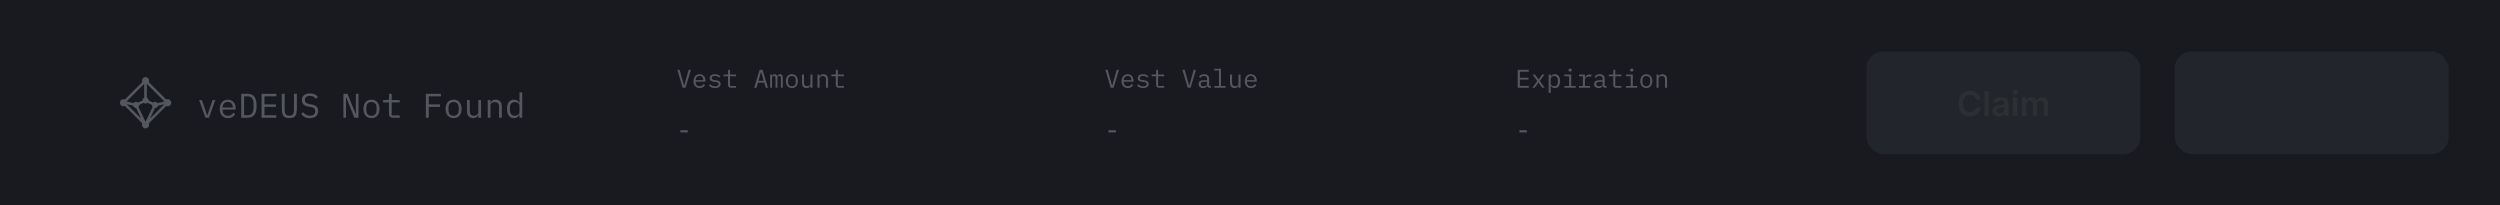 <svg width="1168" height="96" viewBox="0 0 1168 96" fill="none" xmlns="http://www.w3.org/2000/svg">
<rect width="1168" height="96" fill="#181A1F"/>
<path d="M317.86 61.856V60.848H321.34V61.856H317.86Z" fill="#55575F"/>
<path d="M318.916 41L316.432 32.624H317.5L318.688 36.812L319.588 39.98H319.648L320.548 36.812L321.736 32.624H322.768L320.284 41H318.916Z" fill="#55575F"/>
<path d="M326.903 41.144C326.455 41.144 326.051 41.068 325.691 40.916C325.339 40.764 325.035 40.548 324.779 40.268C324.531 39.98 324.339 39.64 324.203 39.248C324.067 38.848 323.999 38.404 323.999 37.916C323.999 37.42 324.067 36.972 324.203 36.572C324.347 36.172 324.543 35.832 324.791 35.552C325.039 35.264 325.335 35.044 325.679 34.892C326.031 34.74 326.419 34.664 326.843 34.664C327.259 34.664 327.635 34.74 327.971 34.892C328.315 35.044 328.607 35.256 328.847 35.528C329.087 35.792 329.271 36.108 329.399 36.476C329.527 36.844 329.591 37.248 329.591 37.688V38.144H325.007V38.432C325.007 38.704 325.051 38.956 325.139 39.188C325.227 39.42 325.351 39.62 325.511 39.788C325.679 39.956 325.879 40.088 326.111 40.184C326.351 40.272 326.615 40.316 326.903 40.316C327.319 40.316 327.679 40.22 327.983 40.028C328.287 39.836 328.519 39.572 328.679 39.236L329.387 39.716C329.203 40.132 328.895 40.476 328.463 40.748C328.039 41.012 327.519 41.144 326.903 41.144ZM326.843 35.456C326.579 35.456 326.335 35.504 326.111 35.6C325.887 35.696 325.691 35.828 325.523 35.996C325.363 36.164 325.235 36.364 325.139 36.596C325.051 36.82 325.007 37.068 325.007 37.34V37.424H328.559V37.292C328.559 37.02 328.515 36.772 328.427 36.548C328.347 36.324 328.231 36.132 328.079 35.972C327.935 35.804 327.755 35.676 327.539 35.588C327.331 35.5 327.099 35.456 326.843 35.456Z" fill="#55575F"/>
<path d="M334.063 41.144C333.415 41.144 332.855 41.036 332.383 40.82C331.919 40.596 331.523 40.3 331.195 39.932L331.843 39.368C332.139 39.68 332.463 39.92 332.815 40.088C333.167 40.256 333.591 40.34 334.087 40.34C334.567 40.34 334.959 40.256 335.263 40.088C335.575 39.912 335.731 39.64 335.731 39.272C335.731 39.112 335.699 38.98 335.635 38.876C335.579 38.764 335.499 38.676 335.395 38.612C335.291 38.548 335.175 38.5 335.047 38.468C334.919 38.428 334.783 38.396 334.639 38.372L333.667 38.228C333.451 38.196 333.215 38.152 332.959 38.096C332.711 38.04 332.483 37.952 332.275 37.832C332.067 37.704 331.891 37.536 331.747 37.328C331.611 37.12 331.543 36.848 331.543 36.512C331.543 36.2 331.603 35.932 331.723 35.708C331.851 35.476 332.027 35.284 332.251 35.132C332.475 34.972 332.739 34.856 333.043 34.784C333.347 34.704 333.679 34.664 334.039 34.664C334.599 34.664 335.083 34.752 335.491 34.928C335.907 35.104 336.263 35.348 336.559 35.66L335.935 36.248C335.863 36.16 335.771 36.072 335.659 35.984C335.555 35.888 335.423 35.804 335.263 35.732C335.111 35.652 334.931 35.588 334.723 35.54C334.515 35.492 334.275 35.468 334.003 35.468C333.515 35.468 333.139 35.552 332.875 35.72C332.619 35.888 332.491 36.132 332.491 36.452C332.491 36.612 332.519 36.748 332.575 36.86C332.639 36.964 332.723 37.048 332.827 37.112C332.931 37.176 333.047 37.228 333.175 37.268C333.311 37.3 333.447 37.328 333.583 37.352L334.555 37.496C334.779 37.528 335.015 37.572 335.263 37.628C335.511 37.684 335.739 37.776 335.947 37.904C336.155 38.024 336.327 38.188 336.463 38.396C336.607 38.604 336.679 38.876 336.679 39.212C336.679 39.828 336.439 40.304 335.959 40.64C335.487 40.976 334.855 41.144 334.063 41.144Z" fill="#55575F"/>
<path d="M341.486 41C341.014 41 340.666 40.868 340.442 40.604C340.226 40.34 340.118 40 340.118 39.584V35.624H338.054V34.808H339.59C339.798 34.808 339.942 34.768 340.022 34.688C340.11 34.6 340.154 34.452 340.154 34.244V32.624H341.078V34.808H343.898V35.624H341.078V40.184H343.898V41H341.486Z" fill="#55575F"/>
<path d="M357.749 41L357.041 38.612H354.101L353.393 41H352.349L354.917 32.624H356.249L358.817 41H357.749ZM355.625 33.692H355.517L354.341 37.736H356.801L355.625 33.692Z" fill="#55575F"/>
<path d="M359.82 41V34.808H360.708V35.528H360.756C360.852 35.288 360.988 35.084 361.164 34.916C361.34 34.748 361.6 34.664 361.944 34.664C362.304 34.664 362.572 34.756 362.748 34.94C362.924 35.116 363.032 35.348 363.072 35.636H363.108C363.22 35.356 363.38 35.124 363.588 34.94C363.796 34.756 364.084 34.664 364.452 34.664C364.956 34.664 365.292 34.84 365.46 35.192C365.636 35.544 365.724 36.048 365.724 36.704V41H364.836V36.86C364.836 36.332 364.78 35.968 364.668 35.768C364.564 35.56 364.368 35.456 364.08 35.456C363.824 35.456 363.616 35.54 363.456 35.708C363.296 35.868 363.216 36.116 363.216 36.452V41H362.328V36.86C362.328 36.332 362.272 35.968 362.16 35.768C362.056 35.56 361.864 35.456 361.584 35.456C361.328 35.456 361.116 35.54 360.948 35.708C360.788 35.868 360.708 36.116 360.708 36.452V41H359.82Z" fill="#55575F"/>
<path d="M369.967 41.144C369.535 41.144 369.143 41.068 368.791 40.916C368.447 40.764 368.151 40.548 367.903 40.268C367.663 39.98 367.479 39.64 367.351 39.248C367.223 38.848 367.159 38.4 367.159 37.904C367.159 37.416 367.223 36.972 367.351 36.572C367.479 36.172 367.663 35.832 367.903 35.552C368.151 35.264 368.447 35.044 368.791 34.892C369.143 34.74 369.535 34.664 369.967 34.664C370.399 34.664 370.787 34.74 371.131 34.892C371.483 35.044 371.779 35.264 372.019 35.552C372.267 35.832 372.455 36.172 372.583 36.572C372.711 36.972 372.775 37.416 372.775 37.904C372.775 38.4 372.711 38.848 372.583 39.248C372.455 39.64 372.267 39.98 372.019 40.268C371.779 40.548 371.483 40.764 371.131 40.916C370.787 41.068 370.399 41.144 369.967 41.144ZM369.967 40.316C370.503 40.316 370.935 40.156 371.263 39.836C371.591 39.516 371.755 39.02 371.755 38.348V37.46C371.755 36.788 371.591 36.292 371.263 35.972C370.935 35.652 370.503 35.492 369.967 35.492C369.431 35.492 368.999 35.652 368.671 35.972C368.343 36.292 368.179 36.788 368.179 37.46V38.348C368.179 39.02 368.343 39.516 368.671 39.836C368.999 40.156 369.431 40.316 369.967 40.316Z" fill="#55575F"/>
<path d="M378.627 39.992H378.579C378.515 40.144 378.435 40.292 378.339 40.436C378.243 40.572 378.123 40.692 377.979 40.796C377.843 40.9 377.679 40.984 377.487 41.048C377.295 41.112 377.071 41.144 376.815 41.144C376.167 41.144 375.647 40.94 375.255 40.532C374.863 40.116 374.667 39.532 374.667 38.78V34.808H375.627V38.612C375.627 39.18 375.751 39.604 375.999 39.884C376.247 40.156 376.611 40.292 377.091 40.292C377.283 40.292 377.471 40.268 377.655 40.22C377.839 40.172 378.003 40.1 378.147 40.004C378.291 39.908 378.407 39.788 378.495 39.644C378.583 39.492 378.627 39.312 378.627 39.104V34.808H379.587V41H378.627V39.992Z" fill="#55575F"/>
<path d="M381.934 41V34.808H382.894V35.816H382.942C383.006 35.664 383.086 35.52 383.182 35.384C383.278 35.24 383.394 35.116 383.53 35.012C383.674 34.908 383.842 34.824 384.034 34.76C384.226 34.696 384.45 34.664 384.706 34.664C385.354 34.664 385.874 34.872 386.266 35.288C386.658 35.696 386.854 36.276 386.854 37.028V41H385.894V37.196C385.894 36.628 385.77 36.208 385.522 35.936C385.274 35.656 384.91 35.516 384.43 35.516C384.238 35.516 384.05 35.54 383.866 35.588C383.682 35.636 383.518 35.708 383.374 35.804C383.23 35.9 383.114 36.024 383.026 36.176C382.938 36.328 382.894 36.504 382.894 36.704V41H381.934Z" fill="#55575F"/>
<path d="M391.853 41C391.381 41 391.033 40.868 390.809 40.604C390.593 40.34 390.485 40 390.485 39.584V35.624H388.421V34.808H389.957C390.165 34.808 390.309 34.768 390.389 34.688C390.477 34.6 390.521 34.452 390.521 34.244V32.624H391.445V34.808H394.265V35.624H391.445V40.184H394.265V41H391.853Z" fill="#55575F"/>
<path d="M517.86 61.856V60.848H521.34V61.856H517.86Z" fill="#55575F"/>
<path d="M518.916 41L516.432 32.624H517.5L518.688 36.812L519.588 39.98H519.648L520.548 36.812L521.736 32.624H522.768L520.284 41H518.916Z" fill="#55575F"/>
<path d="M526.903 41.144C526.455 41.144 526.051 41.068 525.691 40.916C525.339 40.764 525.035 40.548 524.779 40.268C524.531 39.98 524.339 39.64 524.203 39.248C524.067 38.848 523.999 38.404 523.999 37.916C523.999 37.42 524.067 36.972 524.203 36.572C524.347 36.172 524.543 35.832 524.791 35.552C525.039 35.264 525.335 35.044 525.679 34.892C526.031 34.74 526.419 34.664 526.843 34.664C527.259 34.664 527.635 34.74 527.971 34.892C528.315 35.044 528.607 35.256 528.847 35.528C529.087 35.792 529.271 36.108 529.399 36.476C529.527 36.844 529.591 37.248 529.591 37.688V38.144H525.007V38.432C525.007 38.704 525.051 38.956 525.139 39.188C525.227 39.42 525.351 39.62 525.511 39.788C525.679 39.956 525.879 40.088 526.111 40.184C526.351 40.272 526.615 40.316 526.903 40.316C527.319 40.316 527.679 40.22 527.983 40.028C528.287 39.836 528.519 39.572 528.679 39.236L529.387 39.716C529.203 40.132 528.895 40.476 528.463 40.748C528.039 41.012 527.519 41.144 526.903 41.144ZM526.843 35.456C526.579 35.456 526.335 35.504 526.111 35.6C525.887 35.696 525.691 35.828 525.523 35.996C525.363 36.164 525.235 36.364 525.139 36.596C525.051 36.82 525.007 37.068 525.007 37.34V37.424H528.559V37.292C528.559 37.02 528.515 36.772 528.427 36.548C528.347 36.324 528.231 36.132 528.079 35.972C527.935 35.804 527.755 35.676 527.539 35.588C527.331 35.5 527.099 35.456 526.843 35.456Z" fill="#55575F"/>
<path d="M534.063 41.144C533.415 41.144 532.855 41.036 532.383 40.82C531.919 40.596 531.523 40.3 531.195 39.932L531.843 39.368C532.139 39.68 532.463 39.92 532.815 40.088C533.167 40.256 533.591 40.34 534.087 40.34C534.567 40.34 534.959 40.256 535.263 40.088C535.575 39.912 535.731 39.64 535.731 39.272C535.731 39.112 535.699 38.98 535.635 38.876C535.579 38.764 535.499 38.676 535.395 38.612C535.291 38.548 535.175 38.5 535.047 38.468C534.919 38.428 534.783 38.396 534.639 38.372L533.667 38.228C533.451 38.196 533.215 38.152 532.959 38.096C532.711 38.04 532.483 37.952 532.275 37.832C532.067 37.704 531.891 37.536 531.747 37.328C531.611 37.12 531.543 36.848 531.543 36.512C531.543 36.2 531.603 35.932 531.723 35.708C531.851 35.476 532.027 35.284 532.251 35.132C532.475 34.972 532.739 34.856 533.043 34.784C533.347 34.704 533.679 34.664 534.039 34.664C534.599 34.664 535.083 34.752 535.491 34.928C535.907 35.104 536.263 35.348 536.559 35.66L535.935 36.248C535.863 36.16 535.771 36.072 535.659 35.984C535.555 35.888 535.423 35.804 535.263 35.732C535.111 35.652 534.931 35.588 534.723 35.54C534.515 35.492 534.275 35.468 534.003 35.468C533.515 35.468 533.139 35.552 532.875 35.72C532.619 35.888 532.491 36.132 532.491 36.452C532.491 36.612 532.519 36.748 532.575 36.86C532.639 36.964 532.723 37.048 532.827 37.112C532.931 37.176 533.047 37.228 533.175 37.268C533.311 37.3 533.447 37.328 533.583 37.352L534.555 37.496C534.779 37.528 535.015 37.572 535.263 37.628C535.511 37.684 535.739 37.776 535.947 37.904C536.155 38.024 536.327 38.188 536.463 38.396C536.607 38.604 536.679 38.876 536.679 39.212C536.679 39.828 536.439 40.304 535.959 40.64C535.487 40.976 534.855 41.144 534.063 41.144Z" fill="#55575F"/>
<path d="M541.486 41C541.014 41 540.666 40.868 540.442 40.604C540.226 40.34 540.118 40 540.118 39.584V35.624H538.054V34.808H539.59C539.798 34.808 539.942 34.768 540.022 34.688C540.11 34.6 540.154 34.452 540.154 34.244V32.624H541.078V34.808H543.898V35.624H541.078V40.184H543.898V41H541.486Z" fill="#55575F"/>
<path d="M554.893 41L552.409 32.624H553.477L554.665 36.812L555.565 39.98H555.625L556.525 36.812L557.713 32.624H558.745L556.261 41H554.893Z" fill="#55575F"/>
<path d="M565.112 41C564.736 41 564.468 40.904 564.308 40.712C564.148 40.52 564.048 40.28 564.008 39.992H563.948C563.812 40.352 563.592 40.636 563.288 40.844C562.992 41.044 562.592 41.144 562.088 41.144C561.44 41.144 560.924 40.976 560.54 40.64C560.156 40.304 559.964 39.844 559.964 39.26C559.964 38.684 560.172 38.24 560.588 37.928C561.012 37.616 561.692 37.46 562.628 37.46H563.948V36.848C563.948 36.392 563.82 36.052 563.564 35.828C563.308 35.596 562.944 35.48 562.472 35.48C562.056 35.48 561.716 35.564 561.452 35.732C561.188 35.892 560.976 36.112 560.816 36.392L560.168 35.912C560.248 35.752 560.356 35.596 560.492 35.444C560.628 35.292 560.796 35.16 560.996 35.048C561.196 34.928 561.424 34.836 561.68 34.772C561.936 34.7 562.22 34.664 562.532 34.664C563.26 34.664 563.836 34.848 564.26 35.216C564.692 35.584 564.908 36.096 564.908 36.752V40.16H565.772V41H565.112ZM562.256 40.34C562.504 40.34 562.728 40.312 562.928 40.256C563.136 40.192 563.316 40.112 563.468 40.016C563.62 39.912 563.736 39.792 563.816 39.656C563.904 39.512 563.948 39.36 563.948 39.2V38.18H562.628C562.052 38.18 561.632 38.26 561.368 38.42C561.104 38.58 560.972 38.812 560.972 39.116V39.368C560.972 39.688 561.084 39.932 561.308 40.1C561.54 40.26 561.856 40.34 562.256 40.34Z" fill="#55575F"/>
<path d="M567.327 40.184H569.487V32.936H567.327V32.12H570.447V40.184H572.607V41H567.327V40.184Z" fill="#55575F"/>
<path d="M578.627 39.992H578.579C578.515 40.144 578.435 40.292 578.339 40.436C578.243 40.572 578.123 40.692 577.979 40.796C577.843 40.9 577.679 40.984 577.487 41.048C577.295 41.112 577.071 41.144 576.815 41.144C576.167 41.144 575.647 40.94 575.255 40.532C574.863 40.116 574.667 39.532 574.667 38.78V34.808H575.627V38.612C575.627 39.18 575.751 39.604 575.999 39.884C576.247 40.156 576.611 40.292 577.091 40.292C577.283 40.292 577.471 40.268 577.655 40.22C577.839 40.172 578.003 40.1 578.147 40.004C578.291 39.908 578.407 39.788 578.495 39.644C578.583 39.492 578.627 39.312 578.627 39.104V34.808H579.587V41H578.627V39.992Z" fill="#55575F"/>
<path d="M584.466 41.144C584.018 41.144 583.614 41.068 583.254 40.916C582.902 40.764 582.598 40.548 582.342 40.268C582.094 39.98 581.902 39.64 581.766 39.248C581.63 38.848 581.562 38.404 581.562 37.916C581.562 37.42 581.63 36.972 581.766 36.572C581.91 36.172 582.106 35.832 582.354 35.552C582.602 35.264 582.898 35.044 583.242 34.892C583.594 34.74 583.982 34.664 584.406 34.664C584.822 34.664 585.198 34.74 585.534 34.892C585.878 35.044 586.17 35.256 586.41 35.528C586.65 35.792 586.834 36.108 586.962 36.476C587.09 36.844 587.154 37.248 587.154 37.688V38.144H582.57V38.432C582.57 38.704 582.614 38.956 582.702 39.188C582.79 39.42 582.914 39.62 583.074 39.788C583.242 39.956 583.442 40.088 583.674 40.184C583.914 40.272 584.178 40.316 584.466 40.316C584.882 40.316 585.242 40.22 585.546 40.028C585.85 39.836 586.082 39.572 586.242 39.236L586.95 39.716C586.766 40.132 586.458 40.476 586.026 40.748C585.602 41.012 585.082 41.144 584.466 41.144ZM584.406 35.456C584.142 35.456 583.898 35.504 583.674 35.6C583.45 35.696 583.254 35.828 583.086 35.996C582.926 36.164 582.798 36.364 582.702 36.596C582.614 36.82 582.57 37.068 582.57 37.34V37.424H586.122V37.292C586.122 37.02 586.078 36.772 585.99 36.548C585.91 36.324 585.794 36.132 585.642 35.972C585.498 35.804 585.318 35.676 585.102 35.588C584.894 35.5 584.662 35.456 584.406 35.456Z" fill="#55575F"/>
<path d="M709.86 61.856V60.848H713.34V61.856H709.86Z" fill="#55575F"/>
<path d="M709.08 41V32.624H714.24V33.5H710.088V36.32H714.096V37.196H710.088V40.124H714.24V41H709.08Z" fill="#55575F"/>
<path d="M715.927 41L718.231 37.856L715.987 34.808H717.139L718.075 36.116L718.819 37.148H718.867L719.587 36.116L720.511 34.808H721.615L719.347 37.844L721.675 41H720.523L719.479 39.548L718.771 38.564H718.723L718.039 39.548L717.031 41H715.927Z" fill="#55575F"/>
<path d="M723.531 34.808H724.491V35.816H724.539C724.939 35.048 725.575 34.664 726.447 34.664C727.207 34.664 727.799 34.948 728.223 35.516C728.655 36.084 728.871 36.88 728.871 37.904C728.871 38.928 728.655 39.724 728.223 40.292C727.799 40.86 727.207 41.144 726.447 41.144C725.575 41.144 724.939 40.76 724.539 39.992H724.491V43.4H723.531V34.808ZM726.075 40.292C726.635 40.292 727.067 40.124 727.371 39.788C727.683 39.444 727.839 38.992 727.839 38.432V37.376C727.839 36.816 727.683 36.368 727.371 36.032C727.067 35.688 726.635 35.516 726.075 35.516C725.859 35.516 725.655 35.544 725.463 35.6C725.271 35.656 725.103 35.74 724.959 35.852C724.815 35.956 724.699 36.088 724.611 36.248C724.531 36.4 724.491 36.58 724.491 36.788V39.02C724.491 39.228 724.531 39.412 724.611 39.572C724.699 39.724 724.815 39.856 724.959 39.968C725.103 40.072 725.271 40.152 725.463 40.208C725.655 40.264 725.859 40.292 726.075 40.292Z" fill="#55575F"/>
<path d="M733.57 33.44C733.29 33.44 733.094 33.384 732.982 33.272C732.87 33.152 732.814 33.004 732.814 32.828V32.636C732.814 32.46 732.87 32.316 732.982 32.204C733.094 32.084 733.29 32.024 733.57 32.024C733.85 32.024 734.046 32.084 734.158 32.204C734.27 32.316 734.326 32.46 734.326 32.636V32.828C734.326 33.004 734.27 33.152 734.158 33.272C734.046 33.384 733.85 33.44 733.57 33.44ZM730.858 40.184H733.09V35.624H730.858V34.808H734.05V40.184H736.138V41H730.858V40.184Z" fill="#55575F"/>
<path d="M737.705 40.184H739.517V35.624H737.705V34.808H740.477V36.368H740.537C740.665 35.88 740.905 35.5 741.257 35.228C741.617 34.948 742.073 34.808 742.625 34.808H743.489V35.768H742.325C741.773 35.768 741.325 35.928 740.981 36.248C740.645 36.568 740.477 36.988 740.477 37.508V40.184H742.877V41H737.705V40.184Z" fill="#55575F"/>
<path d="M749.917 41C749.541 41 749.273 40.904 749.113 40.712C748.953 40.52 748.853 40.28 748.813 39.992H748.753C748.617 40.352 748.397 40.636 748.093 40.844C747.797 41.044 747.397 41.144 746.893 41.144C746.245 41.144 745.729 40.976 745.345 40.64C744.961 40.304 744.769 39.844 744.769 39.26C744.769 38.684 744.977 38.24 745.393 37.928C745.817 37.616 746.497 37.46 747.433 37.46H748.753V36.848C748.753 36.392 748.625 36.052 748.369 35.828C748.113 35.596 747.749 35.48 747.277 35.48C746.861 35.48 746.521 35.564 746.257 35.732C745.993 35.892 745.781 36.112 745.621 36.392L744.973 35.912C745.053 35.752 745.161 35.596 745.297 35.444C745.433 35.292 745.601 35.16 745.801 35.048C746.001 34.928 746.229 34.836 746.485 34.772C746.741 34.7 747.025 34.664 747.337 34.664C748.065 34.664 748.641 34.848 749.065 35.216C749.497 35.584 749.713 36.096 749.713 36.752V40.16H750.577V41H749.917ZM747.061 40.34C747.309 40.34 747.533 40.312 747.733 40.256C747.941 40.192 748.121 40.112 748.273 40.016C748.425 39.912 748.541 39.792 748.621 39.656C748.709 39.512 748.753 39.36 748.753 39.2V38.18H747.433C746.857 38.18 746.437 38.26 746.173 38.42C745.909 38.58 745.777 38.812 745.777 39.116V39.368C745.777 39.688 745.889 39.932 746.113 40.1C746.345 40.26 746.661 40.34 747.061 40.34Z" fill="#55575F"/>
<path d="M755.072 41C754.6 41 754.252 40.868 754.028 40.604C753.812 40.34 753.704 40 753.704 39.584V35.624H751.64V34.808H753.176C753.384 34.808 753.528 34.768 753.608 34.688C753.696 34.6 753.74 34.452 753.74 34.244V32.624H754.664V34.808H757.484V35.624H754.664V40.184H757.484V41H755.072Z" fill="#55575F"/>
<path d="M762.351 33.44C762.071 33.44 761.875 33.384 761.763 33.272C761.651 33.152 761.595 33.004 761.595 32.828V32.636C761.595 32.46 761.651 32.316 761.763 32.204C761.875 32.084 762.071 32.024 762.351 32.024C762.631 32.024 762.827 32.084 762.939 32.204C763.051 32.316 763.107 32.46 763.107 32.636V32.828C763.107 33.004 763.051 33.152 762.939 33.272C762.827 33.384 762.631 33.44 762.351 33.44ZM759.639 40.184H761.871V35.624H759.639V34.808H762.831V40.184H764.919V41H759.639V40.184Z" fill="#55575F"/>
<path d="M769.163 41.144C768.731 41.144 768.339 41.068 767.987 40.916C767.643 40.764 767.347 40.548 767.099 40.268C766.859 39.98 766.675 39.64 766.547 39.248C766.419 38.848 766.355 38.4 766.355 37.904C766.355 37.416 766.419 36.972 766.547 36.572C766.675 36.172 766.859 35.832 767.099 35.552C767.347 35.264 767.643 35.044 767.987 34.892C768.339 34.74 768.731 34.664 769.163 34.664C769.595 34.664 769.983 34.74 770.327 34.892C770.679 35.044 770.975 35.264 771.215 35.552C771.463 35.832 771.651 36.172 771.779 36.572C771.907 36.972 771.971 37.416 771.971 37.904C771.971 38.4 771.907 38.848 771.779 39.248C771.651 39.64 771.463 39.98 771.215 40.268C770.975 40.548 770.679 40.764 770.327 40.916C769.983 41.068 769.595 41.144 769.163 41.144ZM769.163 40.316C769.699 40.316 770.131 40.156 770.459 39.836C770.787 39.516 770.951 39.02 770.951 38.348V37.46C770.951 36.788 770.787 36.292 770.459 35.972C770.131 35.652 769.699 35.492 769.163 35.492C768.627 35.492 768.195 35.652 767.867 35.972C767.539 36.292 767.375 36.788 767.375 37.46V38.348C767.375 39.02 767.539 39.516 767.867 39.836C768.195 40.156 768.627 40.316 769.163 40.316Z" fill="#55575F"/>
<path d="M773.934 41V34.808H774.894V35.816H774.942C775.006 35.664 775.086 35.52 775.182 35.384C775.278 35.24 775.394 35.116 775.53 35.012C775.674 34.908 775.842 34.824 776.034 34.76C776.226 34.696 776.45 34.664 776.706 34.664C777.354 34.664 777.874 34.872 778.266 35.288C778.658 35.696 778.854 36.276 778.854 37.028V41H777.894V37.196C777.894 36.628 777.77 36.208 777.522 35.936C777.274 35.656 776.91 35.516 776.43 35.516C776.238 35.516 776.05 35.54 775.866 35.588C775.682 35.636 775.518 35.708 775.374 35.804C775.23 35.9 775.114 36.024 775.026 36.176C774.938 36.328 774.894 36.504 774.894 36.704V41H773.934Z" fill="#55575F"/>
<path d="M95.984 55L93.024 46.744H94.32L95.504 50.2L96.784 53.928H96.848L98.128 50.2L99.312 46.744H100.576L97.616 55H95.984Z" fill="#55575F"/>
<path d="M106.538 55.192C105.94 55.192 105.402 55.091 104.922 54.888C104.452 54.685 104.047 54.397 103.706 54.024C103.375 53.64 103.119 53.187 102.938 52.664C102.756 52.131 102.666 51.539 102.666 50.888C102.666 50.227 102.756 49.629 102.938 49.096C103.13 48.563 103.391 48.109 103.722 47.736C104.052 47.352 104.447 47.059 104.906 46.856C105.375 46.653 105.892 46.552 106.458 46.552C107.012 46.552 107.514 46.653 107.962 46.856C108.42 47.059 108.81 47.341 109.13 47.704C109.45 48.056 109.695 48.477 109.866 48.968C110.036 49.459 110.122 49.997 110.122 50.584V51.192H104.01V51.576C104.01 51.939 104.068 52.275 104.186 52.584C104.303 52.893 104.468 53.16 104.682 53.384C104.906 53.608 105.172 53.784 105.482 53.912C105.802 54.029 106.154 54.088 106.538 54.088C107.092 54.088 107.572 53.96 107.978 53.704C108.383 53.448 108.692 53.096 108.906 52.648L109.85 53.288C109.604 53.843 109.194 54.301 108.618 54.664C108.052 55.016 107.359 55.192 106.538 55.192ZM106.458 47.608C106.106 47.608 105.78 47.672 105.482 47.8C105.183 47.928 104.922 48.104 104.698 48.328C104.484 48.552 104.314 48.819 104.186 49.128C104.068 49.427 104.01 49.757 104.01 50.12V50.232H108.746V50.056C108.746 49.693 108.687 49.363 108.57 49.064C108.463 48.765 108.308 48.509 108.106 48.296C107.914 48.072 107.674 47.901 107.386 47.784C107.108 47.667 106.799 47.608 106.458 47.608Z" fill="#55575F"/>
<path d="M112.707 43.832H115.827C117.193 43.832 118.211 44.301 118.883 45.24C119.555 46.179 119.891 47.571 119.891 49.416C119.891 51.261 119.555 52.653 118.883 53.592C118.211 54.531 117.193 55 115.827 55H112.707V43.832ZM115.763 53.832C116.659 53.832 117.331 53.523 117.779 52.904C118.238 52.285 118.467 51.411 118.467 50.28V48.552C118.467 47.421 118.238 46.547 117.779 45.928C117.331 45.309 116.659 45 115.763 45H114.051V53.832H115.763Z" fill="#55575F"/>
<path d="M122.221 55V43.832H129.101V45H123.565V48.76H128.909V49.928H123.565V53.832H129.101V55H122.221Z" fill="#55575F"/>
<path d="M132.999 43.832V50.536C132.999 51.08 133.015 51.565 133.047 51.992C133.079 52.419 133.164 52.787 133.303 53.096C133.442 53.395 133.655 53.624 133.943 53.784C134.242 53.944 134.652 54.024 135.175 54.024C135.698 54.024 136.103 53.944 136.391 53.784C136.69 53.624 136.908 53.395 137.047 53.096C137.186 52.787 137.271 52.419 137.303 51.992C137.335 51.565 137.351 51.08 137.351 50.536V43.832H138.695V50.216C138.695 51.048 138.652 51.773 138.567 52.392C138.492 53.011 138.327 53.528 138.071 53.944C137.826 54.36 137.468 54.675 136.999 54.888C136.54 55.091 135.932 55.192 135.175 55.192C134.418 55.192 133.804 55.091 133.335 54.888C132.876 54.675 132.519 54.36 132.263 53.944C132.018 53.528 131.852 53.011 131.767 52.392C131.692 51.773 131.655 51.048 131.655 50.216V43.832H132.999Z" fill="#55575F"/>
<path d="M144.737 55.192C143.734 55.192 142.913 55.011 142.273 54.648C141.633 54.275 141.105 53.8 140.689 53.224L141.665 52.424C142.102 52.968 142.561 53.373 143.041 53.64C143.531 53.907 144.113 54.04 144.785 54.04C145.595 54.04 146.214 53.853 146.641 53.48C147.067 53.107 147.281 52.584 147.281 51.912C147.281 51.368 147.126 50.947 146.817 50.648C146.507 50.339 145.969 50.12 145.201 49.992L143.953 49.784C143.409 49.688 142.95 49.544 142.577 49.352C142.214 49.16 141.921 48.931 141.697 48.664C141.473 48.387 141.313 48.088 141.217 47.768C141.121 47.437 141.073 47.096 141.073 46.744C141.073 45.72 141.409 44.947 142.081 44.424C142.753 43.901 143.659 43.64 144.801 43.64C145.697 43.64 146.449 43.789 147.057 44.088C147.675 44.387 148.171 44.808 148.545 45.352L147.601 46.168C147.291 45.763 146.918 45.432 146.481 45.176C146.043 44.92 145.478 44.792 144.785 44.792C144.027 44.792 143.446 44.952 143.041 45.272C142.635 45.592 142.433 46.072 142.433 46.712C142.433 47.213 142.582 47.624 142.881 47.944C143.19 48.253 143.739 48.477 144.529 48.616L145.729 48.824C146.273 48.92 146.731 49.064 147.105 49.256C147.478 49.448 147.777 49.677 148.001 49.944C148.235 50.211 148.401 50.509 148.497 50.84C148.593 51.171 148.641 51.517 148.641 51.88C148.641 52.915 148.299 53.725 147.617 54.312C146.945 54.899 145.985 55.192 144.737 55.192Z" fill="#55575F"/>
<path d="M161.764 45.544H161.652V55H160.436V43.832H162.34L166.148 53.192H166.26V43.832H167.476V55H165.572L161.764 45.544Z" fill="#55575F"/>
<path d="M173.55 55.192C172.974 55.192 172.451 55.091 171.982 54.888C171.523 54.685 171.129 54.397 170.798 54.024C170.478 53.64 170.233 53.187 170.062 52.664C169.891 52.131 169.806 51.533 169.806 50.872C169.806 50.221 169.891 49.629 170.062 49.096C170.233 48.563 170.478 48.109 170.798 47.736C171.129 47.352 171.523 47.059 171.982 46.856C172.451 46.653 172.974 46.552 173.55 46.552C174.126 46.552 174.643 46.653 175.102 46.856C175.571 47.059 175.966 47.352 176.286 47.736C176.617 48.109 176.867 48.563 177.038 49.096C177.209 49.629 177.294 50.221 177.294 50.872C177.294 51.533 177.209 52.131 177.038 52.664C176.867 53.187 176.617 53.64 176.286 54.024C175.966 54.397 175.571 54.685 175.102 54.888C174.643 55.091 174.126 55.192 173.55 55.192ZM173.55 54.088C174.265 54.088 174.841 53.875 175.278 53.448C175.715 53.021 175.934 52.36 175.934 51.464V50.28C175.934 49.384 175.715 48.723 175.278 48.296C174.841 47.869 174.265 47.656 173.55 47.656C172.835 47.656 172.259 47.869 171.822 48.296C171.385 48.723 171.166 49.384 171.166 50.28V51.464C171.166 52.36 171.385 53.021 171.822 53.448C172.259 53.875 172.835 54.088 173.55 54.088Z" fill="#55575F"/>
<path d="M183.544 55C182.914 55 182.45 54.824 182.152 54.472C181.864 54.12 181.72 53.667 181.72 53.112V47.832H178.968V46.744H181.016C181.293 46.744 181.485 46.691 181.592 46.584C181.709 46.467 181.768 46.269 181.768 45.992V43.832H183V46.744H186.76V47.832H183V53.912H186.76V55H183.544Z" fill="#55575F"/>
<path d="M198.971 55V43.832H206.011V45H200.315V48.76H205.531V49.928H200.315V55H198.971Z" fill="#55575F"/>
<path d="M211.925 55.192C211.349 55.192 210.826 55.091 210.357 54.888C209.898 54.685 209.504 54.397 209.173 54.024C208.853 53.64 208.608 53.187 208.437 52.664C208.266 52.131 208.181 51.533 208.181 50.872C208.181 50.221 208.266 49.629 208.437 49.096C208.608 48.563 208.853 48.109 209.173 47.736C209.504 47.352 209.898 47.059 210.357 46.856C210.826 46.653 211.349 46.552 211.925 46.552C212.501 46.552 213.018 46.653 213.477 46.856C213.946 47.059 214.341 47.352 214.661 47.736C214.992 48.109 215.242 48.563 215.413 49.096C215.584 49.629 215.669 50.221 215.669 50.872C215.669 51.533 215.584 52.131 215.413 52.664C215.242 53.187 214.992 53.64 214.661 54.024C214.341 54.397 213.946 54.685 213.477 54.888C213.018 55.091 212.501 55.192 211.925 55.192ZM211.925 54.088C212.64 54.088 213.216 53.875 213.653 53.448C214.09 53.021 214.309 52.36 214.309 51.464V50.28C214.309 49.384 214.09 48.723 213.653 48.296C213.216 47.869 212.64 47.656 211.925 47.656C211.21 47.656 210.634 47.869 210.197 48.296C209.76 48.723 209.541 49.384 209.541 50.28V51.464C209.541 52.36 209.76 53.021 210.197 53.448C210.634 53.875 211.21 54.088 211.925 54.088Z" fill="#55575F"/>
<path d="M223.471 53.656H223.407C223.321 53.859 223.215 54.056 223.087 54.248C222.959 54.429 222.799 54.589 222.607 54.728C222.425 54.867 222.207 54.979 221.951 55.064C221.695 55.149 221.396 55.192 221.055 55.192C220.191 55.192 219.497 54.92 218.975 54.376C218.452 53.821 218.191 53.043 218.191 52.04V46.744H219.471V51.816C219.471 52.573 219.636 53.139 219.967 53.512C220.297 53.875 220.783 54.056 221.423 54.056C221.679 54.056 221.929 54.024 222.175 53.96C222.42 53.896 222.639 53.8 222.831 53.672C223.023 53.544 223.177 53.384 223.295 53.192C223.412 52.989 223.471 52.749 223.471 52.472V46.744H224.751V55H223.471V53.656Z" fill="#55575F"/>
<path d="M227.88 55V46.744H229.16V48.088H229.224C229.31 47.885 229.416 47.693 229.544 47.512C229.672 47.32 229.827 47.155 230.008 47.016C230.2 46.877 230.424 46.765 230.68 46.68C230.936 46.595 231.235 46.552 231.576 46.552C232.44 46.552 233.134 46.829 233.656 47.384C234.179 47.928 234.44 48.701 234.44 49.704V55H233.16V49.928C233.16 49.171 232.995 48.611 232.664 48.248C232.334 47.875 231.848 47.688 231.208 47.688C230.952 47.688 230.702 47.72 230.456 47.784C230.211 47.848 229.992 47.944 229.8 48.072C229.608 48.2 229.454 48.365 229.336 48.568C229.219 48.771 229.16 49.005 229.16 49.272V55H227.88Z" fill="#55575F"/>
<path d="M242.706 53.656H242.642C242.109 54.68 241.261 55.192 240.098 55.192C239.085 55.192 238.29 54.813 237.714 54.056C237.149 53.299 236.866 52.237 236.866 50.872C236.866 49.507 237.149 48.445 237.714 47.688C238.29 46.931 239.085 46.552 240.098 46.552C241.261 46.552 242.109 47.064 242.642 48.088H242.706V43.16H243.986V55H242.706V53.656ZM240.594 54.056C240.882 54.056 241.154 54.019 241.41 53.944C241.666 53.869 241.89 53.763 242.082 53.624C242.274 53.475 242.423 53.299 242.53 53.096C242.648 52.883 242.706 52.637 242.706 52.36V49.384C242.706 49.107 242.648 48.867 242.53 48.664C242.423 48.451 242.274 48.275 242.082 48.136C241.89 47.987 241.666 47.875 241.41 47.8C241.154 47.725 240.882 47.688 240.594 47.688C239.848 47.688 239.266 47.917 238.85 48.376C238.445 48.824 238.242 49.421 238.242 50.168V51.576C238.242 52.323 238.445 52.925 238.85 53.384C239.266 53.832 239.848 54.056 240.594 54.056Z" fill="#55575F"/>
<path d="M78.328 46.337C78.095 46.337 77.862 46.38 77.651 46.485L69.524 38.351C69.609 38.139 69.672 37.928 69.672 37.673C69.672 36.741 68.91 36 68 36C67.09 36 66.328 36.763 66.328 37.673C66.328 37.906 66.37 38.139 66.476 38.351L58.349 46.464C58.138 46.38 57.926 46.316 57.672 46.316C56.741 46.316 56 47.079 56 47.989C56 48.9 56.762 49.663 57.672 49.663C57.905 49.663 58.138 49.62 58.349 49.515L66.476 57.649C66.391 57.861 66.328 58.072 66.328 58.327C66.328 59.259 67.09 60 68 60C68.91 60 69.672 59.237 69.672 58.327C69.672 58.093 69.63 57.861 69.524 57.649L77.651 49.515C77.862 49.599 78.074 49.663 78.328 49.663C79.259 49.663 80 48.9 80 47.989C80 47.079 79.259 46.337 78.328 46.337ZM76.762 47.417L73.609 48.18C73.333 47.82 72.91 47.566 72.423 47.566C72.064 47.566 71.746 47.693 71.492 47.905L69.439 46.952C69.439 46.93 69.439 46.93 69.439 46.909C69.439 46.316 69.1 45.829 68.593 45.596V39.241C68.614 39.241 68.635 39.22 68.656 39.22L76.783 47.354C76.783 47.354 76.762 47.396 76.762 47.417ZM68 56.674C67.958 56.674 67.915 56.674 67.873 56.674L64.698 49.959C64.91 49.705 65.037 49.388 65.037 49.027L67.111 48.053C67.365 48.244 67.683 48.371 68 48.371C68.339 48.371 68.656 48.244 68.91 48.053L70.984 49.027C70.984 49.027 70.984 49.027 70.984 49.048C70.984 49.409 71.111 49.726 71.323 49.981L68.106 56.674C68.085 56.674 68.042 56.674 68 56.674ZM67.386 39.241V45.596C66.9 45.829 66.54 46.337 66.54 46.909C66.54 46.93 66.54 46.952 66.54 46.952L64.487 47.905C64.233 47.693 63.915 47.566 63.556 47.566C63.069 47.566 62.645 47.799 62.37 48.18L59.238 47.417C59.238 47.396 59.217 47.375 59.217 47.333L67.344 39.199C67.344 39.22 67.365 39.22 67.386 39.241ZM59.217 48.667L62.159 49.388C62.328 50.023 62.878 50.489 63.577 50.489H63.598L65.926 55.403L59.217 48.667ZM72.402 50.489H72.423C73.1 50.489 73.672 50.023 73.841 49.388L76.783 48.667C76.783 48.667 76.783 48.667 76.783 48.688L70.074 55.403L72.402 50.489Z" fill="#55575F"/>
<g filter="url(#filter0_b_553_8363)">
<rect x="872" y="24" width="128" height="48" rx="8" fill="#23252C"/>
</g>
<path d="M925.256 46.489H923.131C923.07 46.14 922.958 45.831 922.795 45.562C922.633 45.29 922.43 45.059 922.188 44.869C921.945 44.68 921.669 44.538 921.358 44.443C921.051 44.345 920.72 44.295 920.364 44.295C919.731 44.295 919.17 44.455 918.682 44.773C918.193 45.087 917.811 45.549 917.534 46.159C917.258 46.765 917.119 47.506 917.119 48.381C917.119 49.271 917.258 50.021 917.534 50.631C917.814 51.237 918.197 51.695 918.682 52.006C919.17 52.312 919.729 52.466 920.358 52.466C920.706 52.466 921.032 52.42 921.335 52.33C921.642 52.235 921.917 52.097 922.159 51.915C922.405 51.733 922.612 51.51 922.778 51.244C922.949 50.979 923.066 50.676 923.131 50.335L925.256 50.347C925.176 50.9 925.004 51.419 924.739 51.903C924.477 52.388 924.134 52.816 923.71 53.188C923.286 53.555 922.79 53.843 922.222 54.051C921.653 54.256 921.023 54.358 920.33 54.358C919.307 54.358 918.394 54.121 917.591 53.648C916.788 53.174 916.155 52.49 915.693 51.597C915.231 50.703 915 49.631 915 48.381C915 47.127 915.233 46.055 915.699 45.165C916.165 44.271 916.799 43.587 917.602 43.114C918.405 42.64 919.314 42.403 920.33 42.403C920.977 42.403 921.58 42.494 922.136 42.676C922.693 42.858 923.189 43.125 923.625 43.477C924.061 43.826 924.419 44.254 924.699 44.761C924.983 45.265 925.169 45.841 925.256 46.489Z" fill="#2E2F33"/>
<path d="M929.152 42.562V54.199H927.095V42.562H929.152Z" fill="#2E2F33"/>
<path d="M933.778 54.375C933.225 54.375 932.727 54.276 932.284 54.08C931.845 53.879 931.496 53.583 931.239 53.193C930.985 52.803 930.858 52.322 930.858 51.75C930.858 51.258 930.949 50.85 931.131 50.528C931.312 50.206 931.561 49.949 931.875 49.756C932.189 49.562 932.544 49.417 932.938 49.318C933.335 49.216 933.746 49.142 934.17 49.097C934.682 49.044 935.097 48.996 935.415 48.955C935.733 48.909 935.964 48.841 936.108 48.75C936.256 48.655 936.33 48.51 936.33 48.312V48.278C936.33 47.85 936.203 47.519 935.949 47.284C935.695 47.049 935.33 46.932 934.852 46.932C934.348 46.932 933.949 47.042 933.653 47.261C933.362 47.481 933.165 47.74 933.062 48.04L931.142 47.767C931.294 47.237 931.544 46.794 931.892 46.438C932.241 46.078 932.667 45.809 933.17 45.631C933.674 45.449 934.231 45.358 934.841 45.358C935.261 45.358 935.68 45.407 936.097 45.506C936.513 45.604 936.894 45.767 937.239 45.994C937.583 46.218 937.86 46.523 938.068 46.909C938.28 47.295 938.386 47.778 938.386 48.358V54.199H936.409V53H936.341C936.216 53.242 936.04 53.47 935.812 53.682C935.589 53.89 935.307 54.059 934.966 54.188C934.629 54.312 934.233 54.375 933.778 54.375ZM934.312 52.864C934.725 52.864 935.083 52.782 935.386 52.619C935.689 52.453 935.922 52.233 936.085 51.96C936.252 51.688 936.335 51.39 936.335 51.068V50.04C936.271 50.093 936.161 50.142 936.006 50.188C935.854 50.233 935.684 50.273 935.494 50.307C935.305 50.341 935.117 50.371 934.932 50.398C934.746 50.424 934.585 50.447 934.449 50.466C934.142 50.508 933.867 50.576 933.625 50.67C933.383 50.765 933.191 50.898 933.051 51.068C932.911 51.235 932.841 51.451 932.841 51.716C932.841 52.095 932.979 52.381 933.256 52.574C933.532 52.767 933.884 52.864 934.312 52.864Z" fill="#2E2F33"/>
<path d="M940.455 54.199V45.472H942.511V54.199H940.455ZM941.489 44.233C941.163 44.233 940.883 44.125 940.648 43.909C940.413 43.689 940.295 43.426 940.295 43.119C940.295 42.809 940.413 42.545 940.648 42.33C940.883 42.11 941.163 42 941.489 42C941.818 42 942.098 42.11 942.33 42.33C942.564 42.545 942.682 42.809 942.682 43.119C942.682 43.426 942.564 43.689 942.33 43.909C942.098 44.125 941.818 44.233 941.489 44.233Z" fill="#2E2F33"/>
<path d="M944.626 54.199V45.472H946.592V46.955H946.695C946.876 46.455 947.178 46.064 947.598 45.784C948.018 45.5 948.52 45.358 949.104 45.358C949.695 45.358 950.193 45.502 950.598 45.79C951.007 46.074 951.295 46.462 951.462 46.955H951.553C951.746 46.47 952.071 46.083 952.53 45.795C952.992 45.504 953.539 45.358 954.172 45.358C954.975 45.358 955.63 45.612 956.138 46.119C956.645 46.627 956.899 47.367 956.899 48.341V54.199H954.837V48.659C954.837 48.117 954.693 47.722 954.405 47.472C954.117 47.218 953.765 47.091 953.348 47.091C952.852 47.091 952.464 47.246 952.183 47.557C951.907 47.864 951.768 48.263 951.768 48.756V54.199H949.751V48.574C949.751 48.123 949.615 47.763 949.342 47.494C949.073 47.225 948.721 47.091 948.286 47.091C947.99 47.091 947.721 47.167 947.479 47.318C947.236 47.466 947.043 47.676 946.899 47.949C946.755 48.218 946.683 48.532 946.683 48.892V54.199H944.626Z" fill="#2E2F33"/>
<g filter="url(#filter1_b_553_8363)">
<rect x="1016" y="24" width="128" height="48" rx="8" fill="#23252C"/>
</g>
<defs>
<filter id="filter0_b_553_8363" x="854" y="6" width="164" height="84" filterUnits="userSpaceOnUse" color-interpolation-filters="sRGB">
<feFlood flood-opacity="0" result="BackgroundImageFix"/>
<feGaussianBlur in="BackgroundImage" stdDeviation="9"/>
<feComposite in2="SourceAlpha" operator="in" result="effect1_backgroundBlur_553_8363"/>
<feBlend mode="normal" in="SourceGraphic" in2="effect1_backgroundBlur_553_8363" result="shape"/>
</filter>
<filter id="filter1_b_553_8363" x="998" y="6" width="164" height="84" filterUnits="userSpaceOnUse" color-interpolation-filters="sRGB">
<feFlood flood-opacity="0" result="BackgroundImageFix"/>
<feGaussianBlur in="BackgroundImage" stdDeviation="9"/>
<feComposite in2="SourceAlpha" operator="in" result="effect1_backgroundBlur_553_8363"/>
<feBlend mode="normal" in="SourceGraphic" in2="effect1_backgroundBlur_553_8363" result="shape"/>
</filter>
</defs>
</svg>
